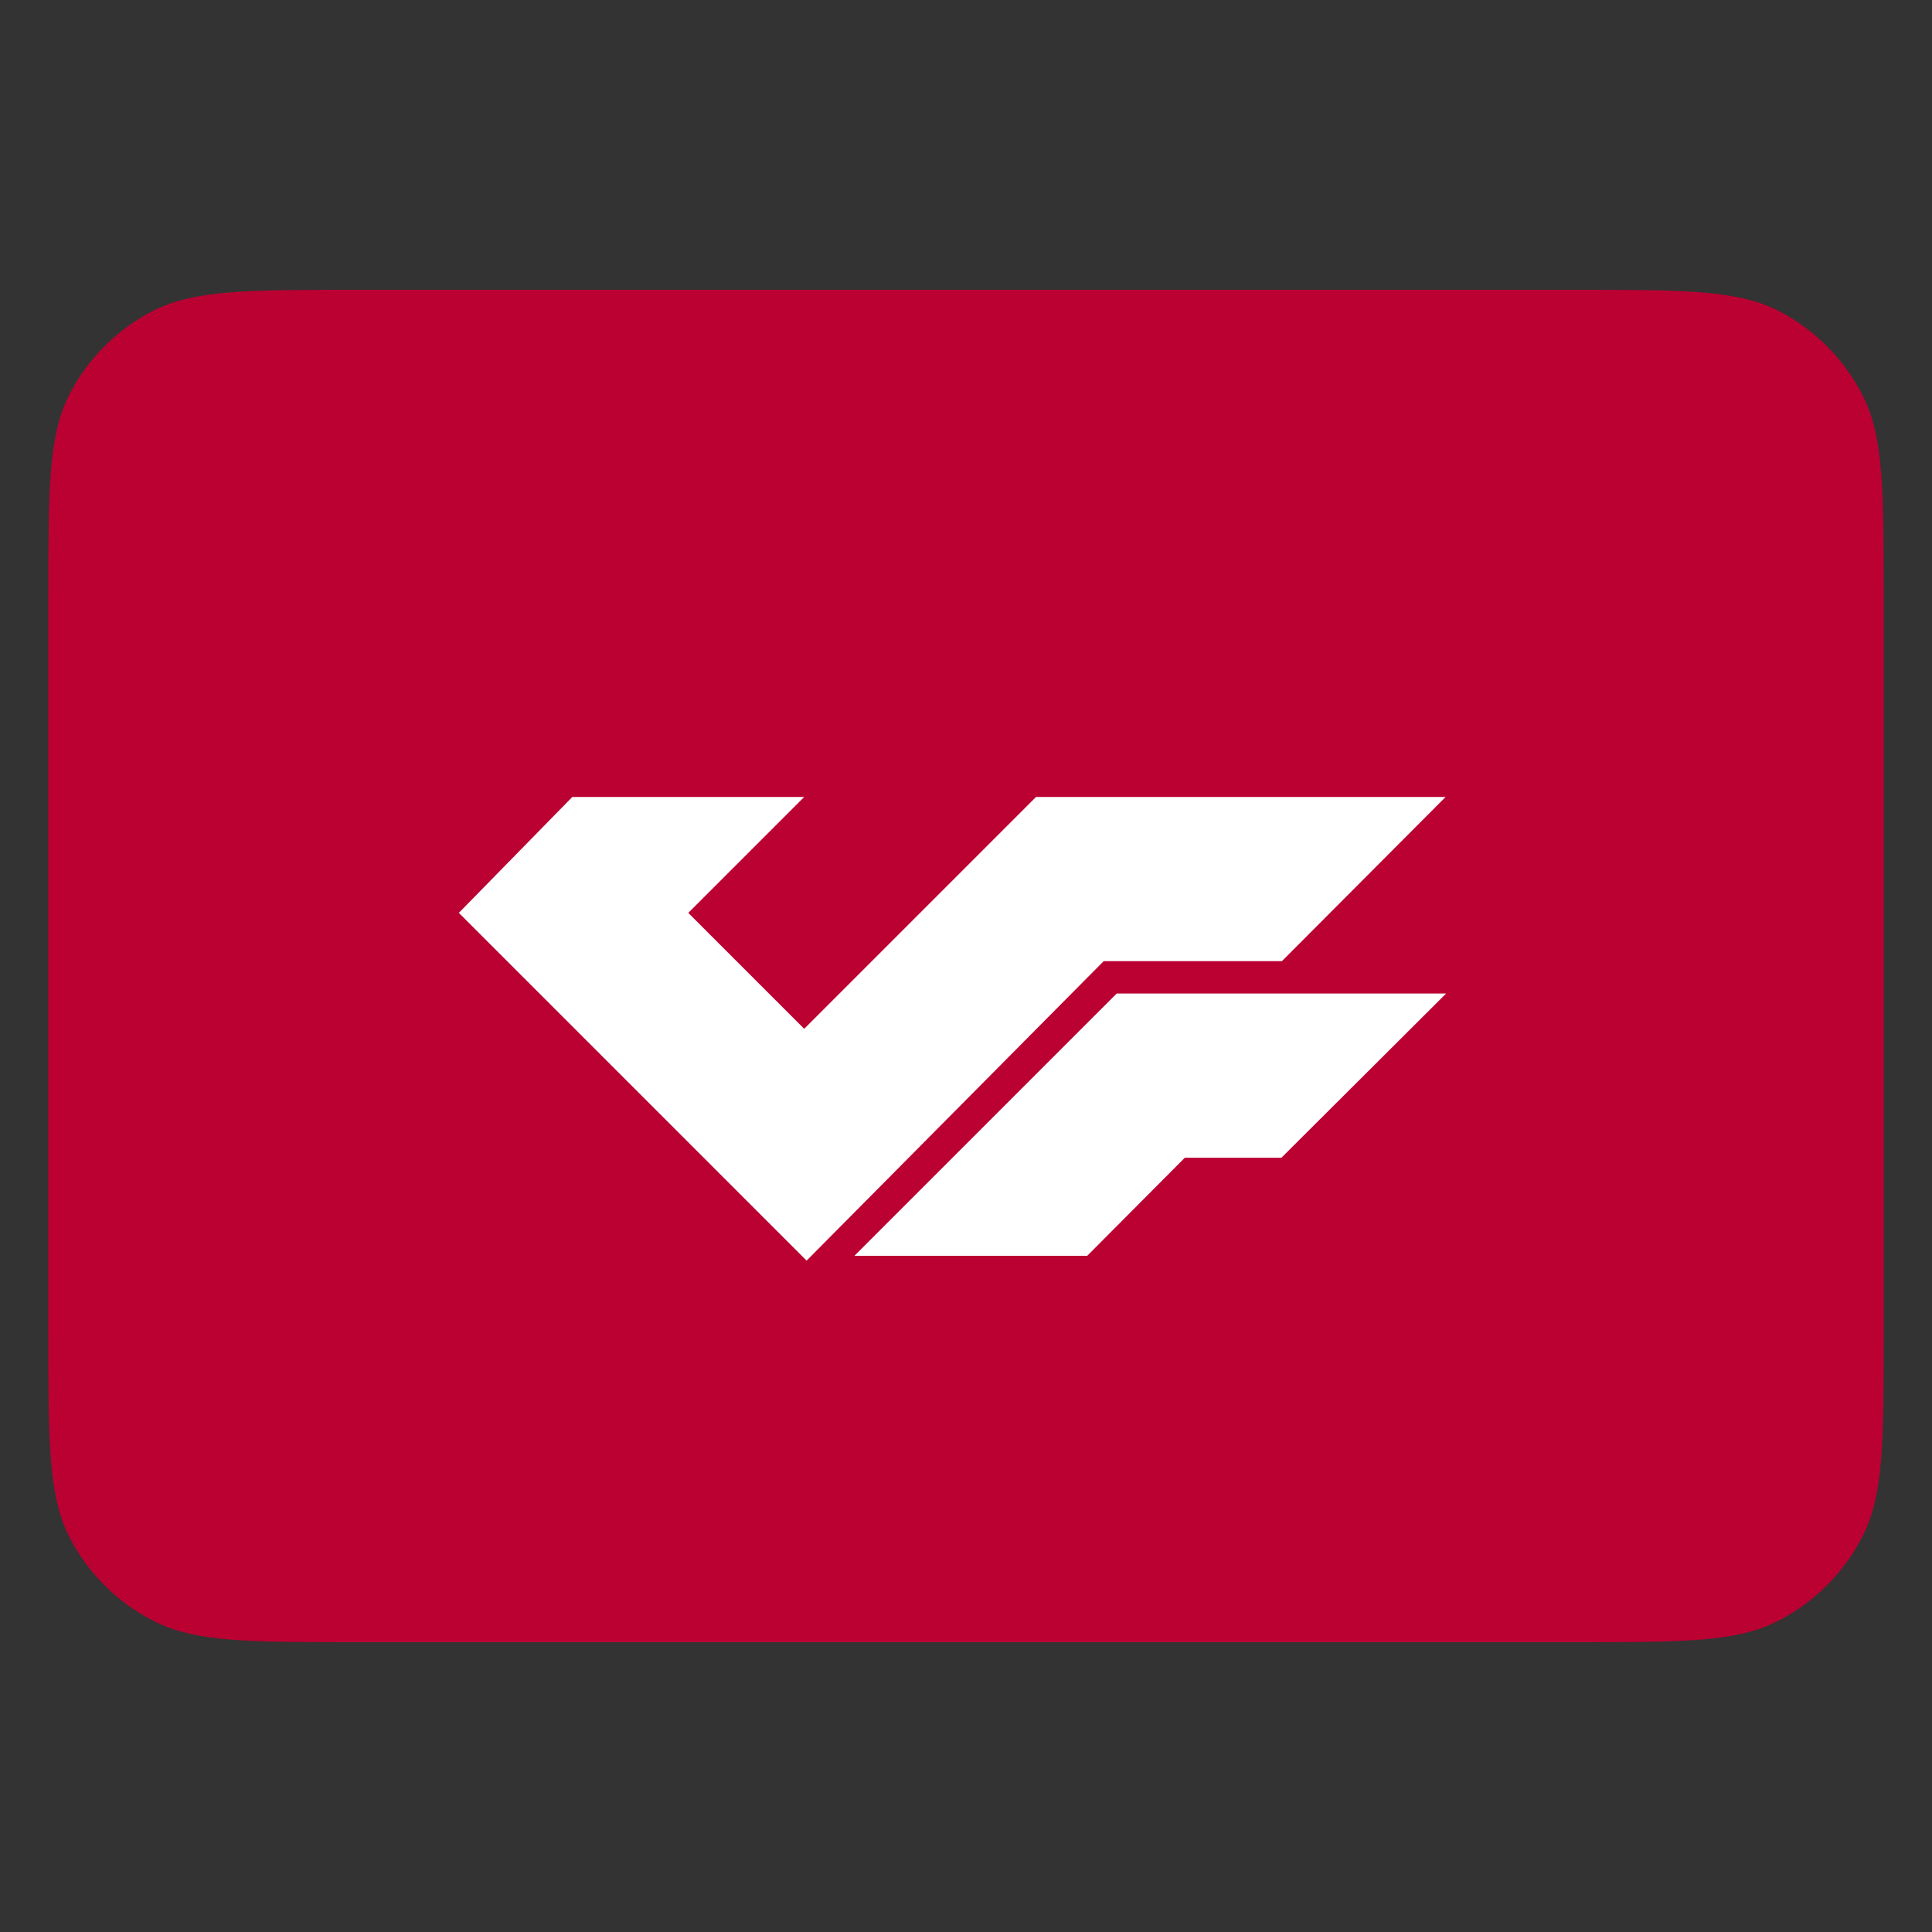 <svg width="40" height="40" viewBox="0 0 40 40" fill="none" xmlns="http://www.w3.org/2000/svg" xmlns:xlink="http://www.w3.org/1999/xlink">
	<rect x="0" y="0" width="40" height="40" fill="#333333" stroke="none"/>
	<desc>
			Created with Pixso.
	</desc>
	<g>
    <rect id="Credit Moskow Bank" width="40" height="40" fill="white" fill-opacity="0"/>
		<path id="BG" d="M1 12.4C1 10.15 1 9.03 1.43 8.18C1.81 7.43 2.43 6.81 3.18 6.43C4.03 6 5.15 6 7.4 6L32.59 6C34.84 6 35.96 6 36.81 6.43C37.56 6.81 38.18 7.43 38.56 8.18C39 9.03 39 10.15 39 12.4L39 27.6C39 29.84 39 30.96 38.56 31.81C38.18 32.56 37.56 33.18 36.81 33.56C35.96 34 34.84 34 32.59 34L7.4 34C5.15 34 4.03 34 3.18 33.56C2.43 33.18 1.81 32.56 1.43 31.81C1 30.96 1 29.84 1 27.6L1 12.4Z" fill="#BB0032" fill-opacity="1" fill-rule="nonzero"/>
		<path id="Shape" d="M16.65 21.3L21.45 16.5L29.93 16.5L26.54 19.9L22.85 19.9L16.7 26.1L9.5 18.9L11.85 16.5L16.65 16.5L14.25 18.9L16.65 21.3ZM18.37 25.32L17.69 26L22.51 26L24.53 23.97L26.53 23.97L29.94 20.57L23.12 20.57L18.37 25.32Z" fill="#FFFFFF" fill-opacity="1" fill-rule="evenodd"/>
	</g>
</svg>
